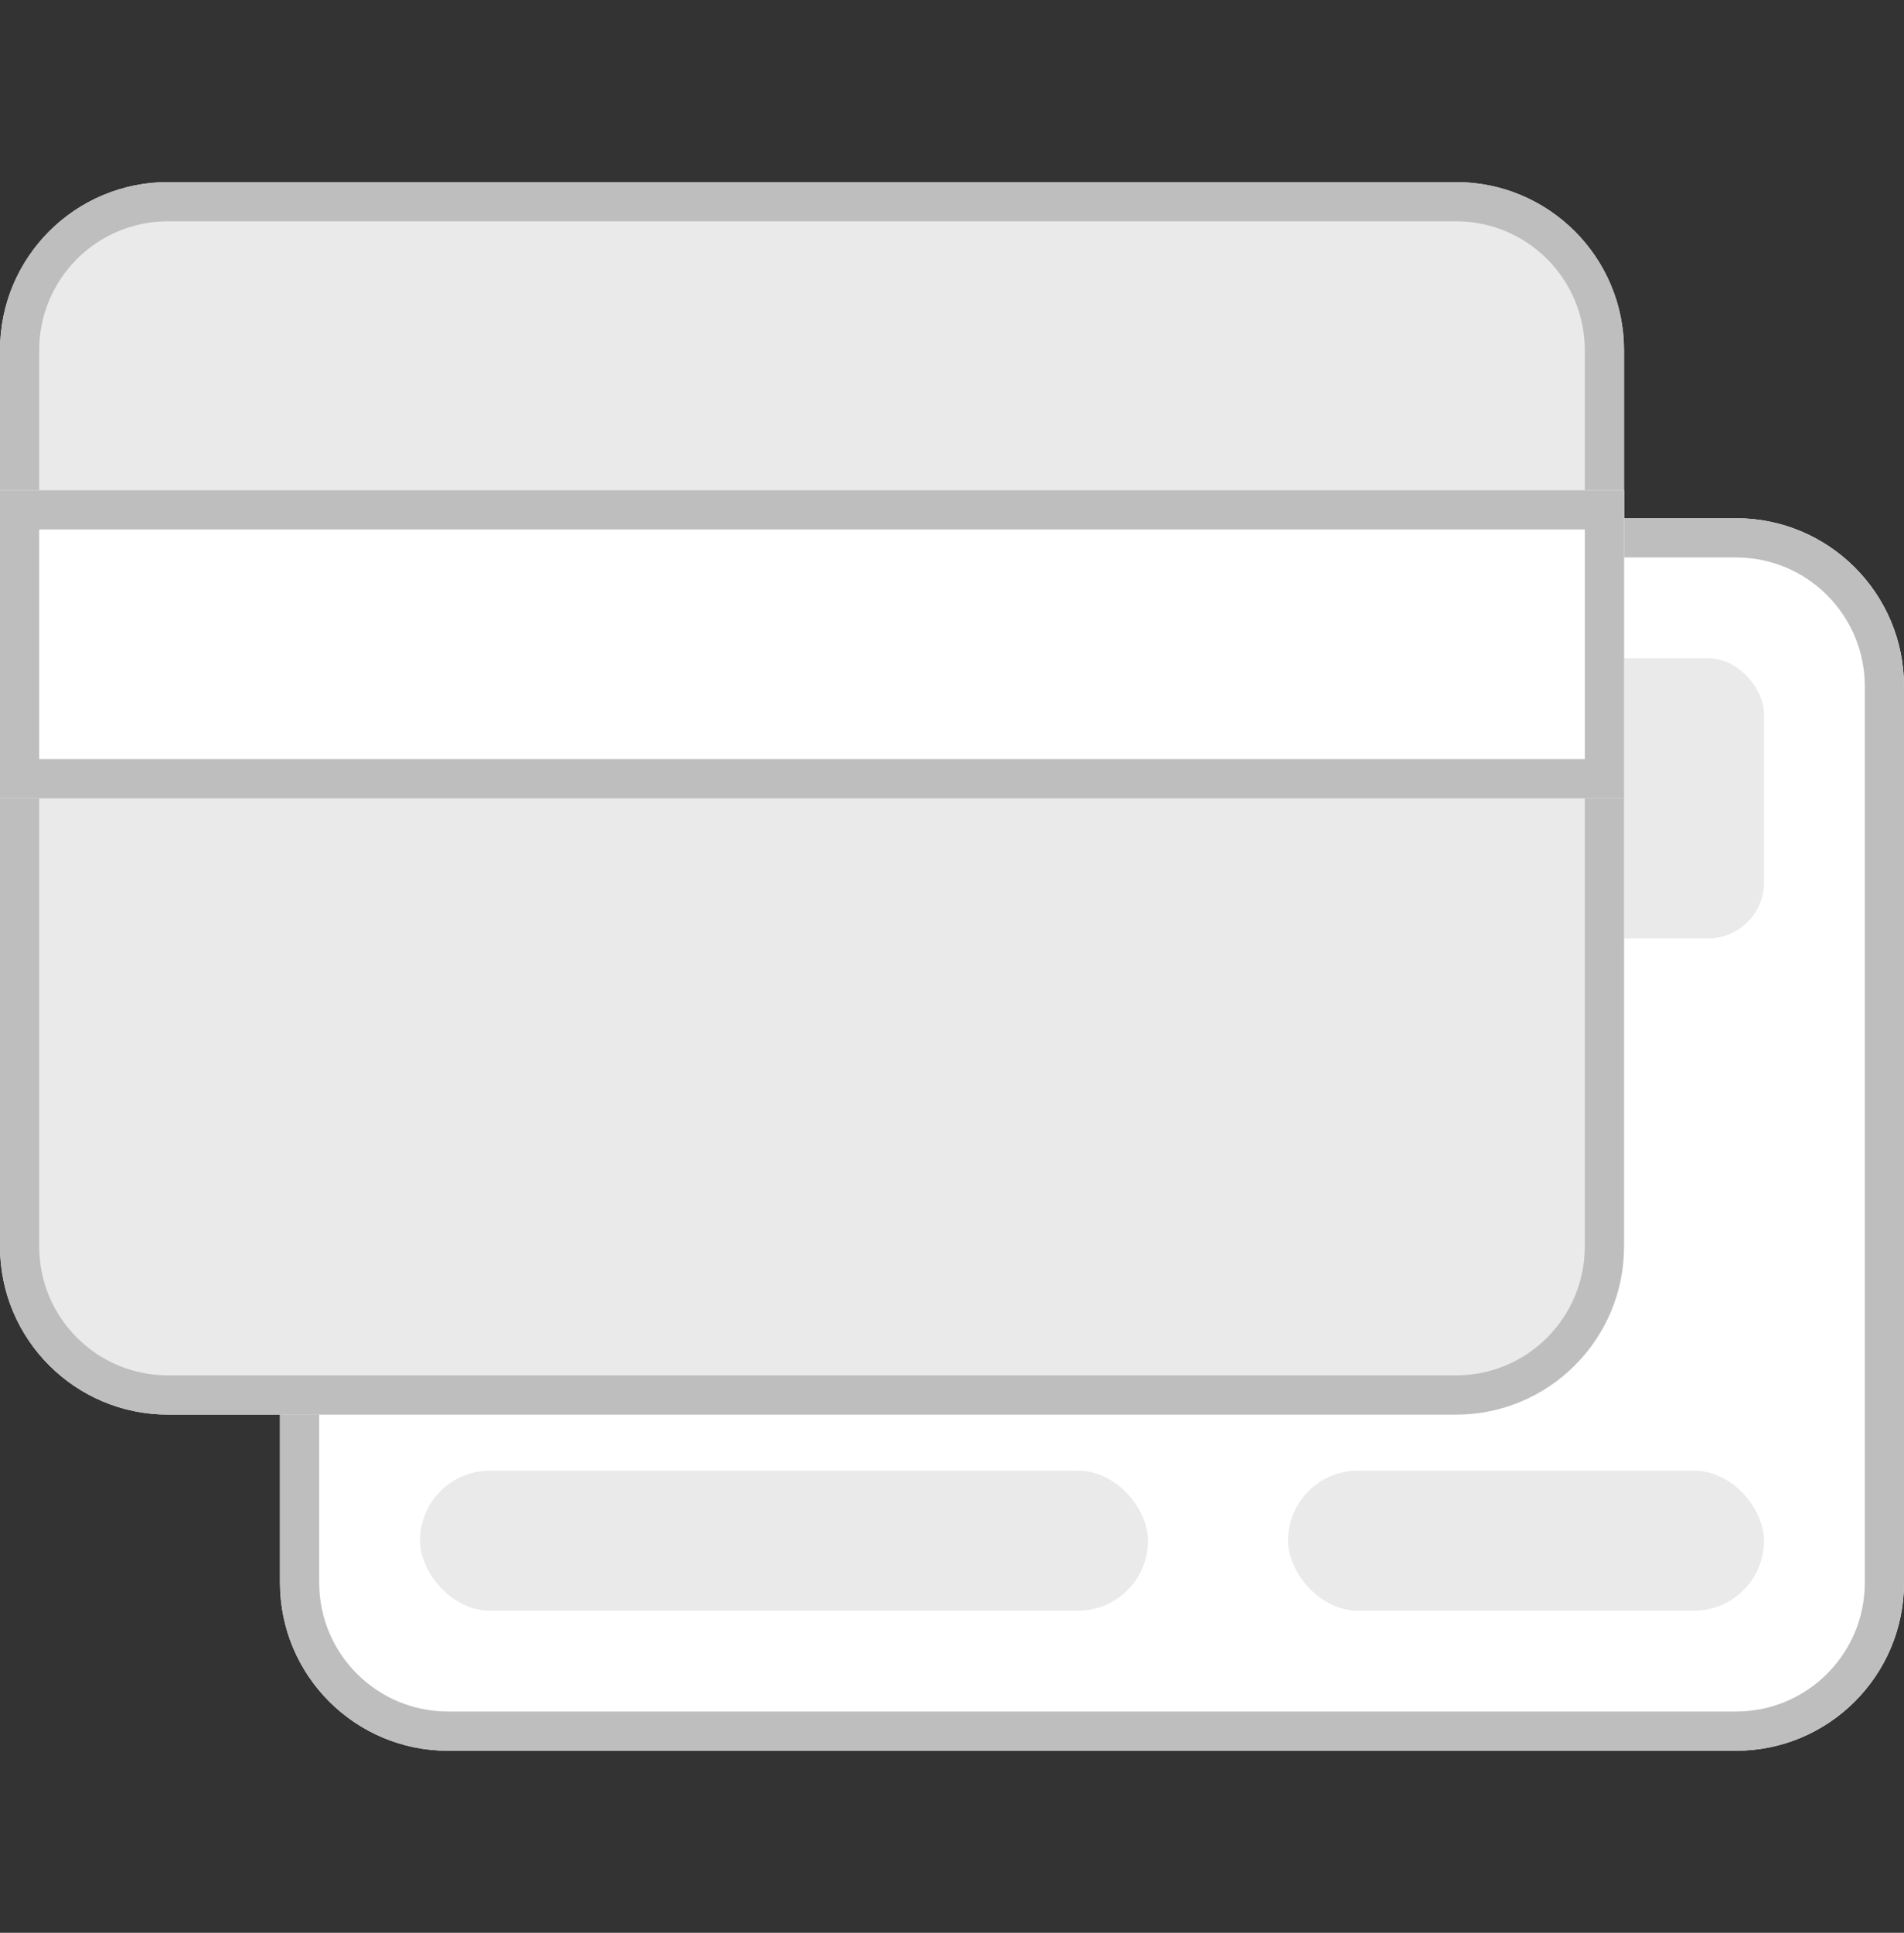 <svg width="68" height="69" viewBox="0 0 68 69" fill="none" xmlns="http://www.w3.org/2000/svg">
<rect x="0" y="0" width="68" height="69" fill="#333333" stroke="none"/>
<path d="M10 24.5C10 21.186 12.686 18.5 16 18.5H62C65.314 18.5 68 21.186 68 24.5V56.5C68 59.814 65.314 62.5 62 62.5H16C12.686 62.5 10 59.814 10 56.5V24.5Z" fill="white"/>
<path fill-rule="evenodd" clip-rule="evenodd" d="M62 19.9H16C13.46 19.9 11.4 21.959 11.4 24.5V56.5C11.4 59.041 13.46 61.1 16 61.1H62C64.54 61.1 66.6 59.041 66.6 56.5V24.5C66.6 21.959 64.54 19.9 62 19.9ZM16 18.5C12.686 18.5 10 21.186 10 24.5V56.5C10 59.814 12.686 62.5 16 62.5H62C65.314 62.5 68 59.814 68 56.5V24.5C68 21.186 65.314 18.5 62 18.5H16Z" fill="#BEBEBE"/>
<rect x="46" y="52.5" width="17" height="5" rx="2.5" fill="#EAEAEA"/>
<rect x="53" y="23.5" width="10" height="10" rx="2" fill="#EAEAEA"/>
<rect x="15" y="52.5" width="26" height="5" rx="2.5" fill="#EAEAEA"/>
<path d="M0 12.5C0 9.186 2.686 6.5 6 6.5H52C55.314 6.5 58 9.186 58 12.5V44.5C58 47.814 55.314 50.5 52 50.5H6C2.686 50.5 0 47.814 0 44.5V12.5Z" fill="#EAEAEA"/>
<path fill-rule="evenodd" clip-rule="evenodd" d="M52 7.9H6C3.459 7.9 1.4 9.959 1.4 12.5V44.5C1.4 47.041 3.459 49.1 6 49.1H52C54.541 49.1 56.6 47.041 56.6 44.5V12.5C56.6 9.959 54.541 7.9 52 7.9ZM6 6.5C2.686 6.5 0 9.186 0 12.5V44.5C0 47.814 2.686 50.5 6 50.5H52C55.314 50.5 58 47.814 58 44.5V12.5C58 9.186 55.314 6.5 52 6.5H6Z" fill="#BEBEBE"/>
<path d="M0 17.5H58V28.5H0V17.5Z" fill="white"/>
<path fill-rule="evenodd" clip-rule="evenodd" d="M56.6 18.9H1.4V27.1H56.6V18.9ZM0 17.5V28.5H58V17.5H0Z" fill="#BEBEBE"/>
</svg>
